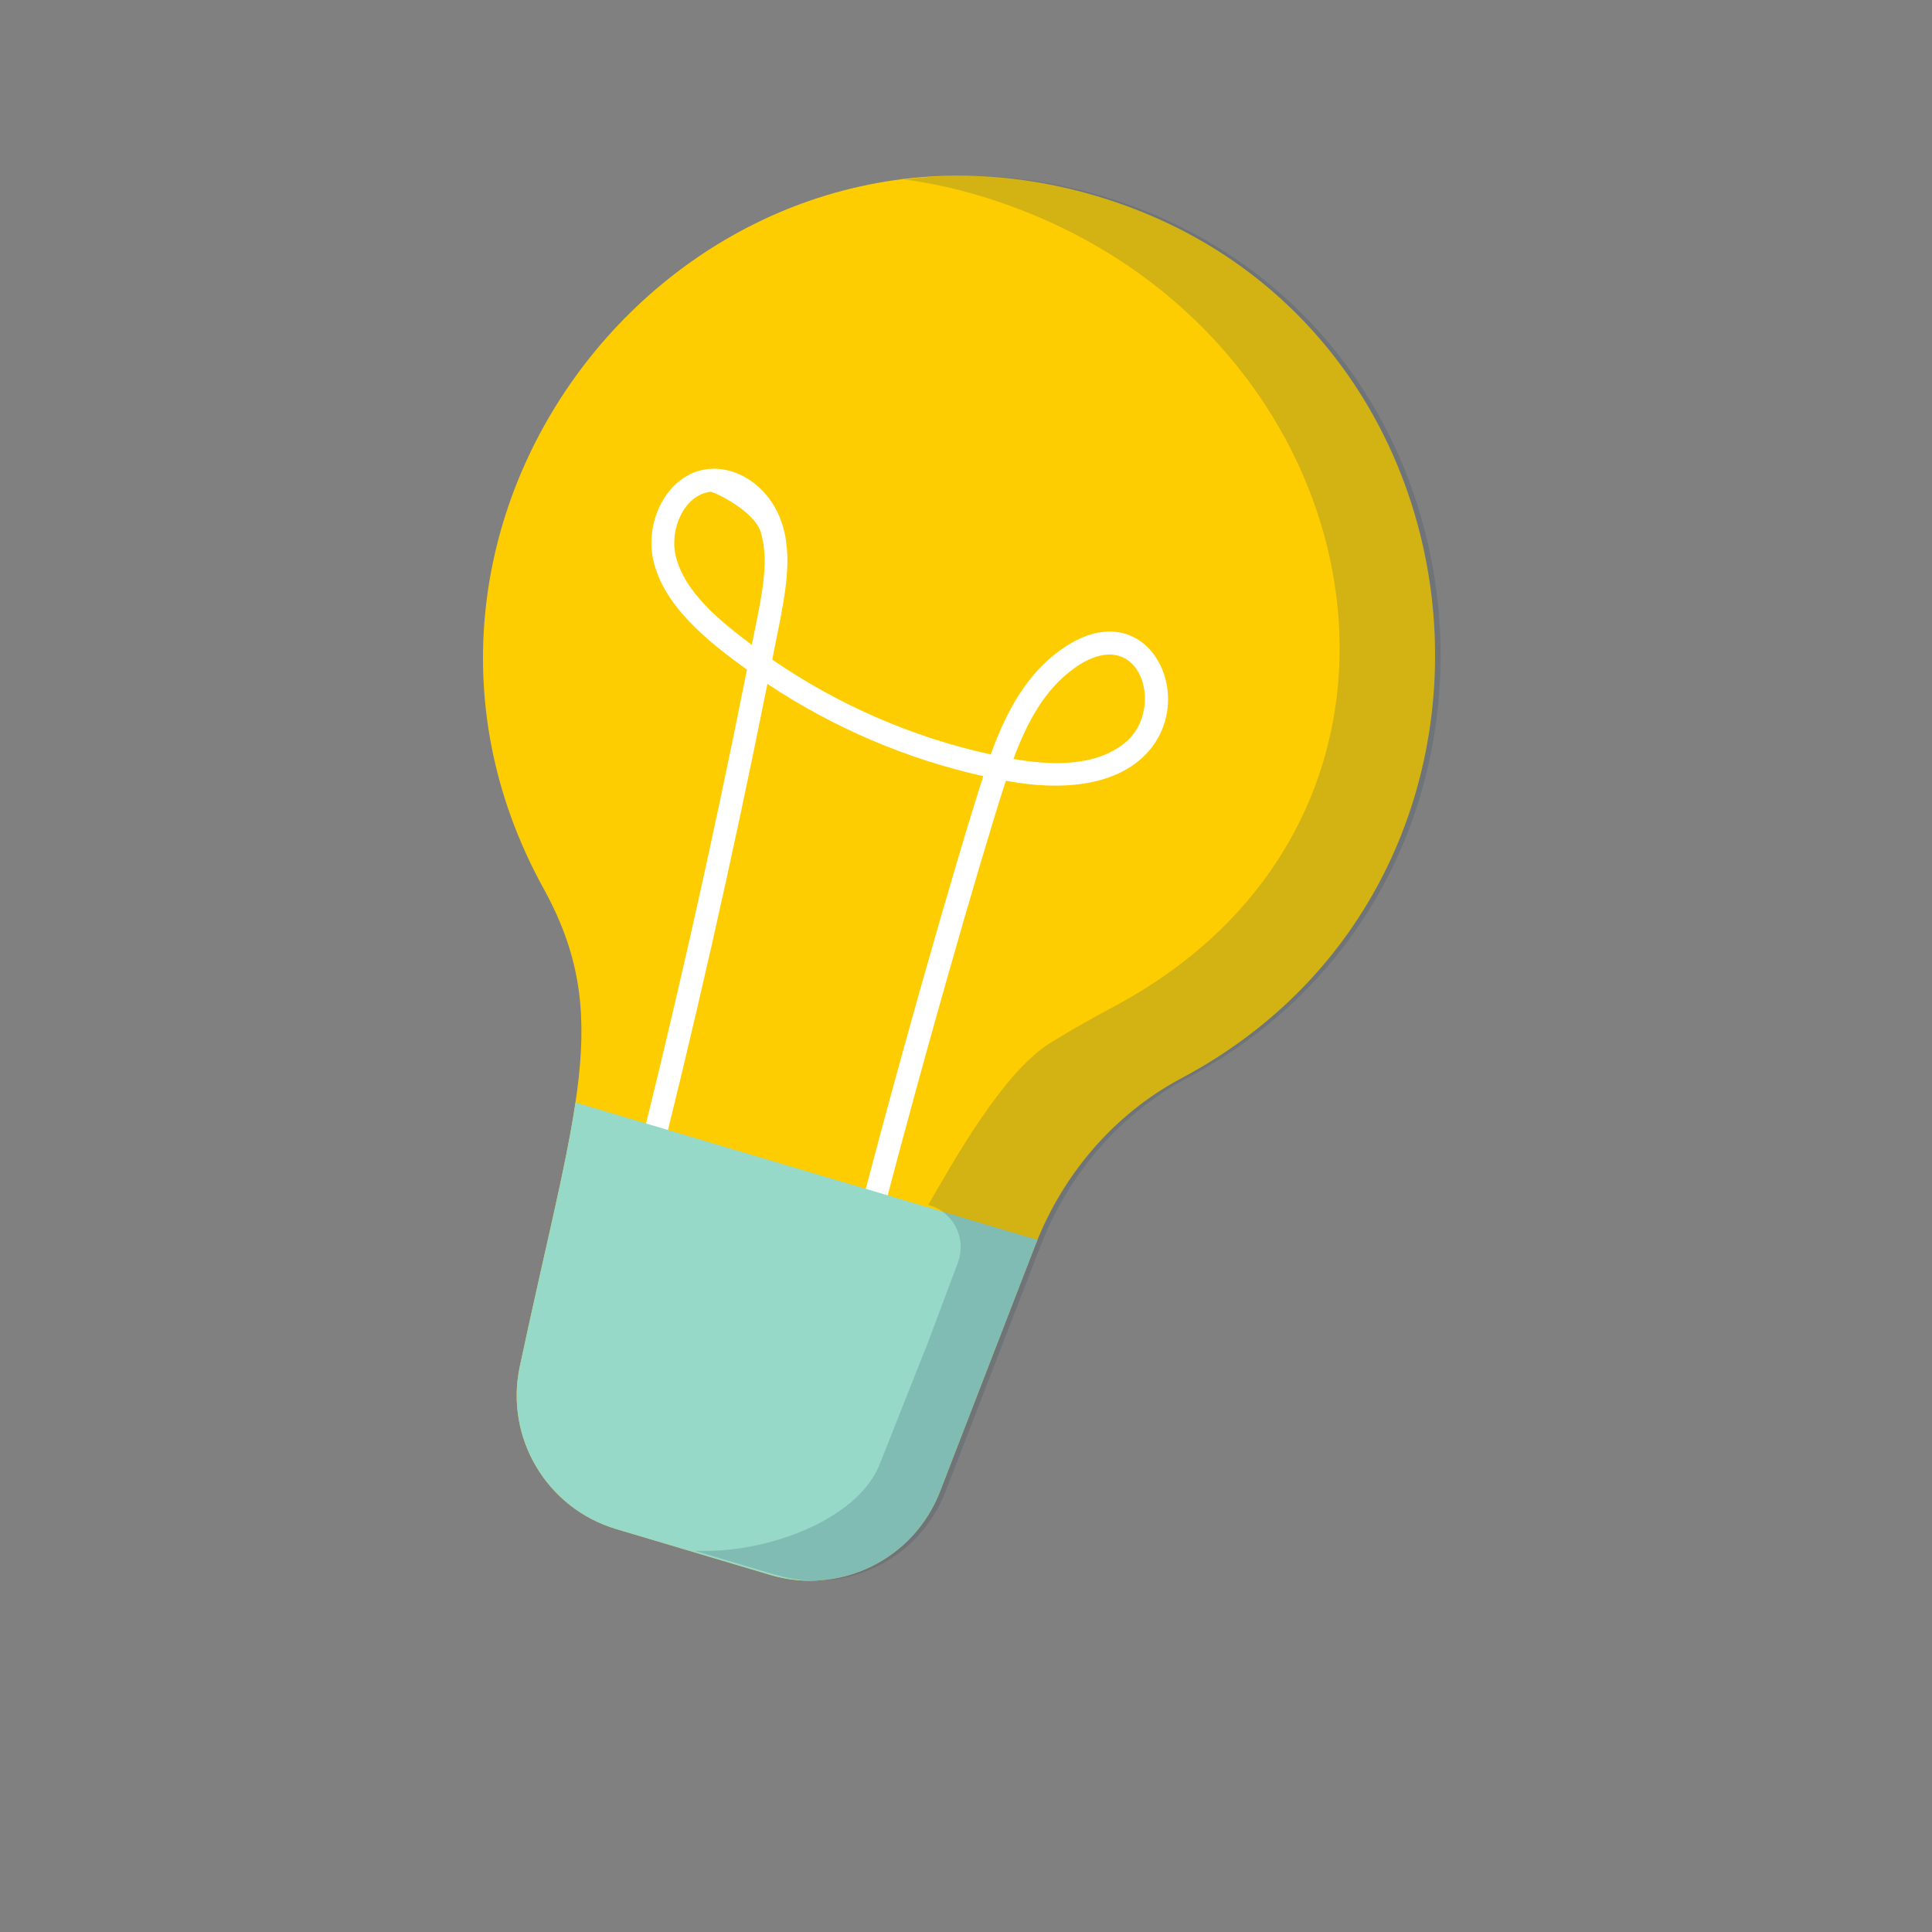 <?xml version="1.0" encoding="UTF-8"?>
<svg width="44px" height="44px" viewBox="0 0 44 44" version="1.1" xmlns="http://www.w3.org/2000/svg" xmlns:xlink="http://www.w3.org/1999/xlink">
    <rect x="0" y="0" width="44" height="44" fill="#808080" stroke="none"/>
    <title>Icon-About-selected</title>
    <g id="Icon-About-selected" stroke="none" stroke-width="1" fill="none" fill-rule="evenodd">
        <rect id="Rectangle" x="0" y="0" width="44" height="44"></rect>
        <g id="Group-12" transform="translate(11, 4)">
            <g id="Group-9">
                <path d="M13.977,0.466 C23.242,3.222 24.478,15.997 15.908,20.555 C14.368,21.374 13.2,22.75 12.571,24.377 L10.407,29.972 C9.811,31.514 8.13,32.339 6.545,31.868 L3.035,30.823 C1.45,30.352 0.494,28.742 0.837,27.125 C2.091,21.224 2.98,19.139 1.378,16.233 C-3.306,7.733 4.71,-2.291 13.977,0.466" id="Fill-1" fill="#FDCD01"></path>
                <path d="M5.178,7.199 C4.583,7.273 4.252,8.045 4.384,8.637 C4.573,9.483 5.404,10.148 6.122,10.687 C6.317,9.698 6.539,8.844 6.329,8.129 C6.182,7.627 5.243,7.191 5.178,7.199 L5.178,7.199 Z M13.462,11.221 C12.794,11.699 12.394,12.442 12.08,13.285 C13.252,13.488 14.088,13.362 14.636,12.904 C15.554,12.135 14.967,10.14 13.462,11.221 L13.462,11.221 Z M8.102,25.465 C9.289,20.741 10.776,15.587 11.394,13.677 C9.641,13.285 7.97,12.569 6.477,11.575 C5.686,15.536 4.785,19.513 3.792,23.417 L3.288,23.289 C4.297,19.321 5.211,15.277 6.011,11.251 C5.123,10.609 4.112,9.805 3.877,8.751 C3.766,8.257 3.879,7.693 4.172,7.277 C4.95,6.17 6.451,6.697 6.828,7.982 C7.078,8.833 6.833,9.772 6.587,11.021 C8.087,12.054 9.782,12.791 11.563,13.182 C11.911,12.226 12.361,11.37 13.159,10.798 C15.956,8.79 17.293,14.769 11.907,13.782 C11.419,15.275 9.87,20.56 8.607,25.591 L8.102,25.465 Z" id="Fill-3" fill="#FFFFFF"></path>
                <path d="M12.631,24.239 C12.612,24.286 12.589,24.33 12.571,24.377 L10.407,29.972 C9.811,31.514 8.13,32.339 6.545,31.868 L3.035,30.824 C1.45,30.352 0.494,28.742 0.837,27.125 C1.395,24.5 1.88,22.631 2.106,21.108 L12.631,24.239 Z" id="Fill-5" fill="#96D9C9"></path>
            </g>
            <path d="M14.103,0.466 C23.275,3.195 24.578,15.743 16.288,20.416 L16.033,20.555 C14.538,21.351 13.393,22.672 12.752,24.238 L12.757,24.239 L12.697,24.377 L10.533,29.972 C10.073,31.162 8.967,31.925 7.758,31.995 L7.624,32 C7.399,32.003 7.171,31.982 6.943,31.936 L6.807,31.905 L6.671,31.868 L4.817,31.317 L4.918,31.32 L5.019,31.32 C6.522,31.338 8.44,30.62 8.99,29.45 L9.039,29.335 L10.141,26.554 L10.816,24.752 C11.009,24.237 10.748,23.663 10.233,23.469 C10.203,23.458 10.172,23.448 10.141,23.44 L10.141,23.44 L10.141,23.44 C10.698,22.482 11.83,20.424 12.927,19.747 L13.311,19.515 L13.687,19.298 L14.047,19.098 L14.387,18.914 C22.719,14.453 20.313,3.154 11.305,0.456 C10.732,0.284 10.163,0.163 9.602,0.089 C11.031,-0.099 12.55,0.004 14.103,0.466 Z" id="Path" fill-opacity="0.2" fill="#2E4661"></path>
        </g>
    </g>
</svg>